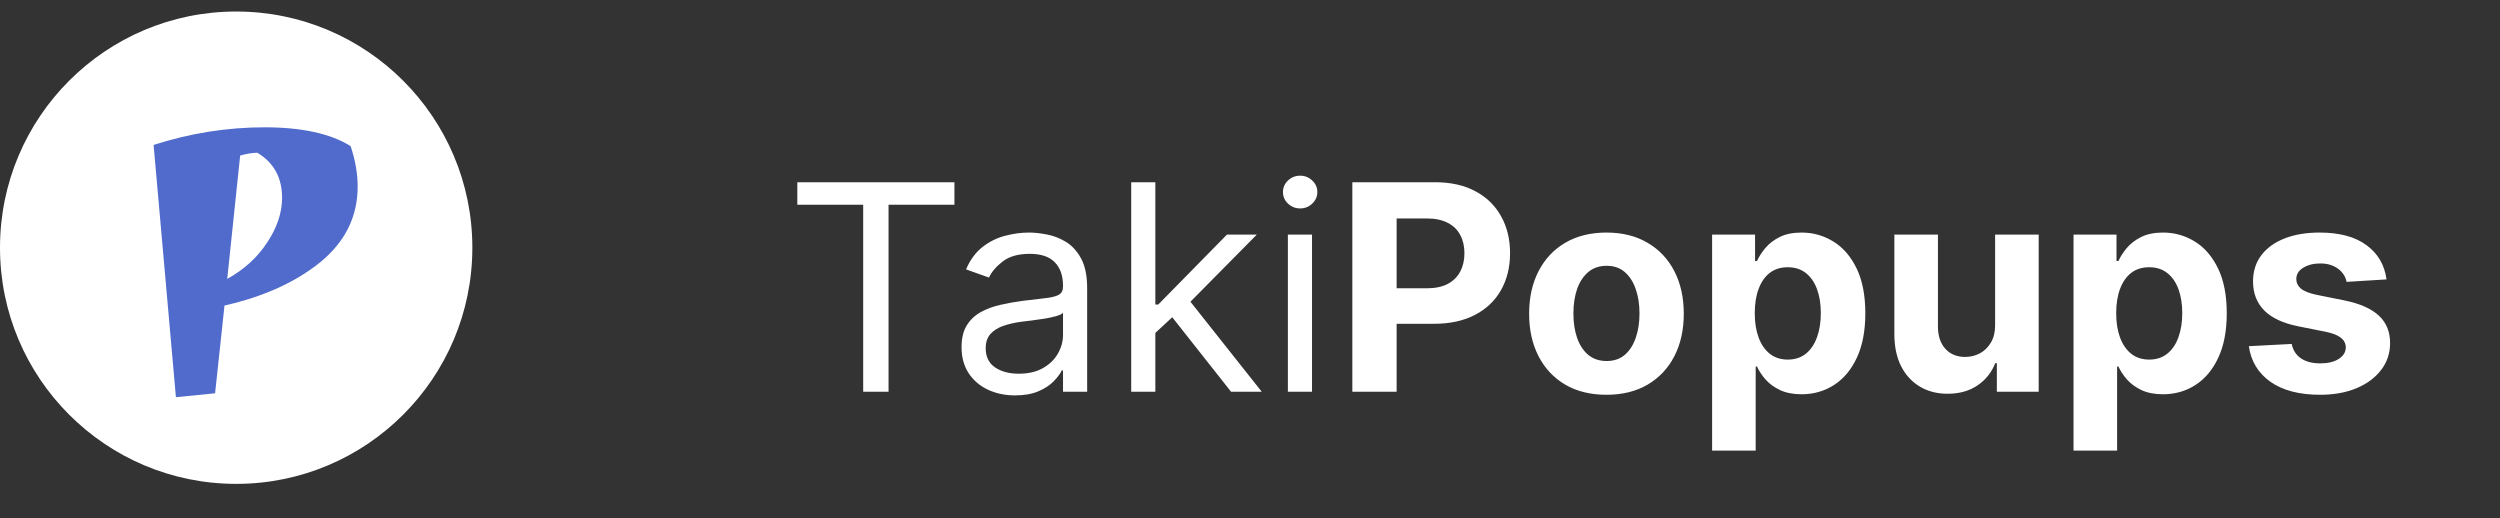 <svg width="217" height="45" viewBox="0 0 217 45" fill="none" xmlns="http://www.w3.org/2000/svg">
<rect x="0" y="0" width="217" height="45" fill="#333333" stroke="none"/>
<path d="M69.207 17.771V15.818H82.844V17.771H77.126V34H74.925V17.771H69.207ZM88.115 34.32C87.251 34.32 86.467 34.157 85.762 33.831C85.058 33.5 84.499 33.023 84.084 32.402C83.67 31.775 83.463 31.017 83.463 30.129C83.463 29.348 83.617 28.715 83.925 28.229C84.232 27.738 84.644 27.354 85.159 27.075C85.674 26.797 86.242 26.59 86.863 26.454C87.491 26.312 88.121 26.199 88.754 26.116C89.583 26.01 90.254 25.93 90.769 25.877C91.29 25.818 91.669 25.72 91.906 25.584C92.148 25.448 92.27 25.211 92.27 24.874V24.803C92.27 23.927 92.03 23.246 91.551 22.761C91.077 22.275 90.358 22.033 89.393 22.033C88.393 22.033 87.609 22.252 87.041 22.69C86.473 23.128 86.073 23.595 85.842 24.092L83.854 23.382C84.209 22.553 84.682 21.908 85.274 21.447C85.872 20.979 86.523 20.654 87.227 20.47C87.937 20.281 88.636 20.186 89.322 20.186C89.76 20.186 90.263 20.239 90.832 20.346C91.406 20.447 91.959 20.657 92.492 20.976C93.03 21.296 93.477 21.778 93.832 22.423C94.187 23.068 94.365 23.933 94.365 25.016V34H92.27V32.153H92.163C92.021 32.449 91.784 32.766 91.453 33.103C91.122 33.441 90.681 33.728 90.13 33.965C89.58 34.201 88.908 34.32 88.115 34.32ZM88.435 32.438C89.263 32.438 89.962 32.275 90.53 31.949C91.104 31.624 91.536 31.203 91.826 30.689C92.122 30.174 92.27 29.632 92.27 29.064V27.146C92.181 27.253 91.986 27.351 91.684 27.439C91.388 27.522 91.045 27.596 90.654 27.661C90.269 27.72 89.894 27.774 89.526 27.821C89.165 27.863 88.873 27.898 88.648 27.928C88.103 27.999 87.594 28.114 87.121 28.274C86.653 28.428 86.274 28.662 85.984 28.975C85.7 29.283 85.558 29.703 85.558 30.236C85.558 30.964 85.827 31.514 86.366 31.887C86.91 32.254 87.6 32.438 88.435 32.438ZM100.142 29.028L100.107 26.436H100.533L106.499 20.364H109.091L102.735 26.791H102.557L100.142 29.028ZM98.189 34V15.818H100.284V34H98.189ZM106.854 34L101.527 27.253L103.019 25.797L109.517 34H106.854ZM111.788 34V20.364H113.883V34H111.788ZM112.853 18.091C112.445 18.091 112.093 17.952 111.797 17.674C111.507 17.395 111.362 17.061 111.362 16.671C111.362 16.28 111.507 15.945 111.797 15.667C112.093 15.389 112.445 15.25 112.853 15.25C113.261 15.25 113.611 15.389 113.901 15.667C114.197 15.945 114.345 16.28 114.345 16.671C114.345 17.061 114.197 17.395 113.901 17.674C113.611 17.952 113.261 18.091 112.853 18.091ZM117.383 34V15.818H124.556C125.935 15.818 127.11 16.082 128.081 16.608C129.051 17.129 129.791 17.854 130.3 18.783C130.815 19.707 131.073 20.772 131.073 21.979C131.073 23.187 130.812 24.252 130.291 25.175C129.771 26.099 129.016 26.818 128.028 27.333C127.045 27.848 125.855 28.105 124.459 28.105H119.887V25.024H123.837C124.577 25.024 125.187 24.897 125.666 24.643C126.151 24.382 126.512 24.024 126.749 23.569C126.992 23.107 127.113 22.577 127.113 21.979C127.113 21.376 126.992 20.849 126.749 20.399C126.512 19.943 126.151 19.591 125.666 19.343C125.181 19.088 124.565 18.961 123.819 18.961H121.227V34H117.383ZM139.44 34.266C138.061 34.266 136.868 33.973 135.862 33.387C134.862 32.796 134.09 31.973 133.545 30.919C133.001 29.86 132.728 28.632 132.728 27.235C132.728 25.826 133.001 24.595 133.545 23.542C134.09 22.483 134.862 21.66 135.862 21.074C136.868 20.482 138.061 20.186 139.44 20.186C140.819 20.186 142.009 20.482 143.009 21.074C144.015 21.66 144.79 22.483 145.335 23.542C145.879 24.595 146.152 25.826 146.152 27.235C146.152 28.632 145.879 29.86 145.335 30.919C144.79 31.973 144.015 32.796 143.009 33.387C142.009 33.973 140.819 34.266 139.44 34.266ZM139.458 31.337C140.085 31.337 140.609 31.159 141.029 30.804C141.449 30.443 141.766 29.952 141.979 29.33C142.198 28.709 142.308 28.002 142.308 27.209C142.308 26.415 142.198 25.708 141.979 25.087C141.766 24.465 141.449 23.974 141.029 23.613C140.609 23.252 140.085 23.071 139.458 23.071C138.824 23.071 138.292 23.252 137.86 23.613C137.434 23.974 137.111 24.465 136.892 25.087C136.679 25.708 136.572 26.415 136.572 27.209C136.572 28.002 136.679 28.709 136.892 29.33C137.111 29.952 137.434 30.443 137.86 30.804C138.292 31.159 138.824 31.337 139.458 31.337ZM148.611 39.114V20.364H152.339V22.654H152.508C152.674 22.287 152.914 21.914 153.227 21.535C153.547 21.151 153.961 20.831 154.47 20.577C154.985 20.316 155.624 20.186 156.388 20.186C157.382 20.186 158.299 20.447 159.14 20.967C159.98 21.482 160.652 22.261 161.155 23.302C161.658 24.338 161.91 25.637 161.91 27.2C161.91 28.721 161.664 30.005 161.173 31.053C160.688 32.094 160.025 32.884 159.184 33.423C158.35 33.956 157.415 34.222 156.379 34.222C155.645 34.222 155.021 34.101 154.506 33.858C153.997 33.615 153.579 33.31 153.254 32.944C152.928 32.571 152.68 32.195 152.508 31.816H152.393V39.114H148.611ZM152.313 27.182C152.313 27.993 152.425 28.7 152.65 29.304C152.875 29.907 153.201 30.378 153.627 30.715C154.053 31.047 154.571 31.212 155.18 31.212C155.796 31.212 156.317 31.044 156.743 30.706C157.169 30.363 157.492 29.89 157.711 29.286C157.935 28.676 158.048 27.975 158.048 27.182C158.048 26.395 157.938 25.702 157.719 25.104C157.5 24.507 157.178 24.039 156.752 23.702C156.326 23.364 155.802 23.196 155.18 23.196C154.565 23.196 154.044 23.358 153.618 23.684C153.198 24.009 152.875 24.471 152.65 25.069C152.425 25.667 152.313 26.371 152.313 27.182ZM173.176 28.194V20.364H176.958V34H173.327V31.523H173.185C172.877 32.322 172.365 32.964 171.649 33.45C170.939 33.935 170.071 34.178 169.048 34.178C168.136 34.178 167.334 33.97 166.642 33.556C165.949 33.142 165.408 32.553 165.017 31.789C164.632 31.026 164.437 30.111 164.431 29.046V20.364H168.213V28.371C168.219 29.176 168.435 29.813 168.861 30.28C169.287 30.748 169.858 30.982 170.575 30.982C171.03 30.982 171.456 30.878 171.853 30.671C172.25 30.458 172.569 30.144 172.812 29.73C173.06 29.316 173.182 28.803 173.176 28.194ZM179.983 39.114V20.364H183.712V22.654H183.88C184.046 22.287 184.286 21.914 184.599 21.535C184.919 21.151 185.333 20.831 185.842 20.577C186.357 20.316 186.996 20.186 187.76 20.186C188.754 20.186 189.672 20.447 190.512 20.967C191.352 21.482 192.024 22.261 192.527 23.302C193.03 24.338 193.282 25.637 193.282 27.2C193.282 28.721 193.036 30.005 192.545 31.053C192.06 32.094 191.397 32.884 190.556 33.423C189.722 33.956 188.787 34.222 187.751 34.222C187.017 34.222 186.393 34.101 185.878 33.858C185.369 33.615 184.951 33.31 184.626 32.944C184.3 32.571 184.052 32.195 183.88 31.816H183.765V39.114H179.983ZM183.685 27.182C183.685 27.993 183.797 28.7 184.022 29.304C184.247 29.907 184.573 30.378 184.999 30.715C185.425 31.047 185.943 31.212 186.552 31.212C187.168 31.212 187.689 31.044 188.115 30.706C188.541 30.363 188.864 29.89 189.083 29.286C189.308 28.676 189.42 27.975 189.42 27.182C189.42 26.395 189.311 25.702 189.092 25.104C188.873 24.507 188.55 24.039 188.124 23.702C187.698 23.364 187.174 23.196 186.552 23.196C185.937 23.196 185.416 23.358 184.99 23.684C184.57 24.009 184.247 24.471 184.022 25.069C183.797 25.667 183.685 26.371 183.685 27.182ZM207.149 24.252L203.687 24.465C203.628 24.169 203.5 23.903 203.305 23.666C203.11 23.424 202.852 23.231 202.533 23.089C202.219 22.941 201.843 22.867 201.405 22.867C200.819 22.867 200.325 22.991 199.922 23.24C199.52 23.483 199.319 23.808 199.319 24.217C199.319 24.542 199.449 24.817 199.709 25.042C199.97 25.267 200.417 25.448 201.05 25.584L203.518 26.081C204.844 26.353 205.832 26.791 206.483 27.395C207.134 27.999 207.46 28.792 207.46 29.774C207.46 30.668 207.196 31.452 206.67 32.127C206.149 32.801 205.433 33.328 204.521 33.707C203.616 34.08 202.571 34.266 201.387 34.266C199.582 34.266 198.144 33.891 197.073 33.139C196.007 32.381 195.383 31.351 195.199 30.049L198.919 29.854C199.032 30.404 199.304 30.825 199.736 31.115C200.168 31.399 200.722 31.541 201.396 31.541C202.059 31.541 202.592 31.414 202.994 31.159C203.403 30.899 203.61 30.564 203.616 30.156C203.61 29.813 203.465 29.532 203.181 29.312C202.897 29.088 202.459 28.916 201.867 28.798L199.505 28.327C198.174 28.061 197.182 27.599 196.531 26.942C195.886 26.285 195.563 25.448 195.563 24.43C195.563 23.554 195.8 22.799 196.274 22.166C196.753 21.533 197.425 21.044 198.289 20.701C199.159 20.358 200.177 20.186 201.343 20.186C203.065 20.186 204.421 20.55 205.409 21.278C206.403 22.006 206.983 22.997 207.149 24.252Z" fill="white"/>
<circle cx="20.5" cy="21.5" r="20.5" fill="white"/>
<path d="M13.332 12.58C16.505 11.56 19.713 11.05 22.954 11.05C26.195 11.05 28.689 11.594 30.434 12.682C30.842 13.906 31.046 15.073 31.046 16.184C31.046 18.791 29.969 20.978 27.816 22.746C25.663 24.491 22.886 25.749 19.486 26.52L18.67 34.136L15.27 34.476L13.332 12.58ZM24.484 17.17C24.484 15.425 23.77 14.121 22.342 13.26C21.934 13.26 21.435 13.339 20.846 13.498L19.724 24.208C21.197 23.392 22.353 22.338 23.192 21.046C24.053 19.754 24.484 18.462 24.484 17.17Z" fill="#506BCC"/>
</svg>
